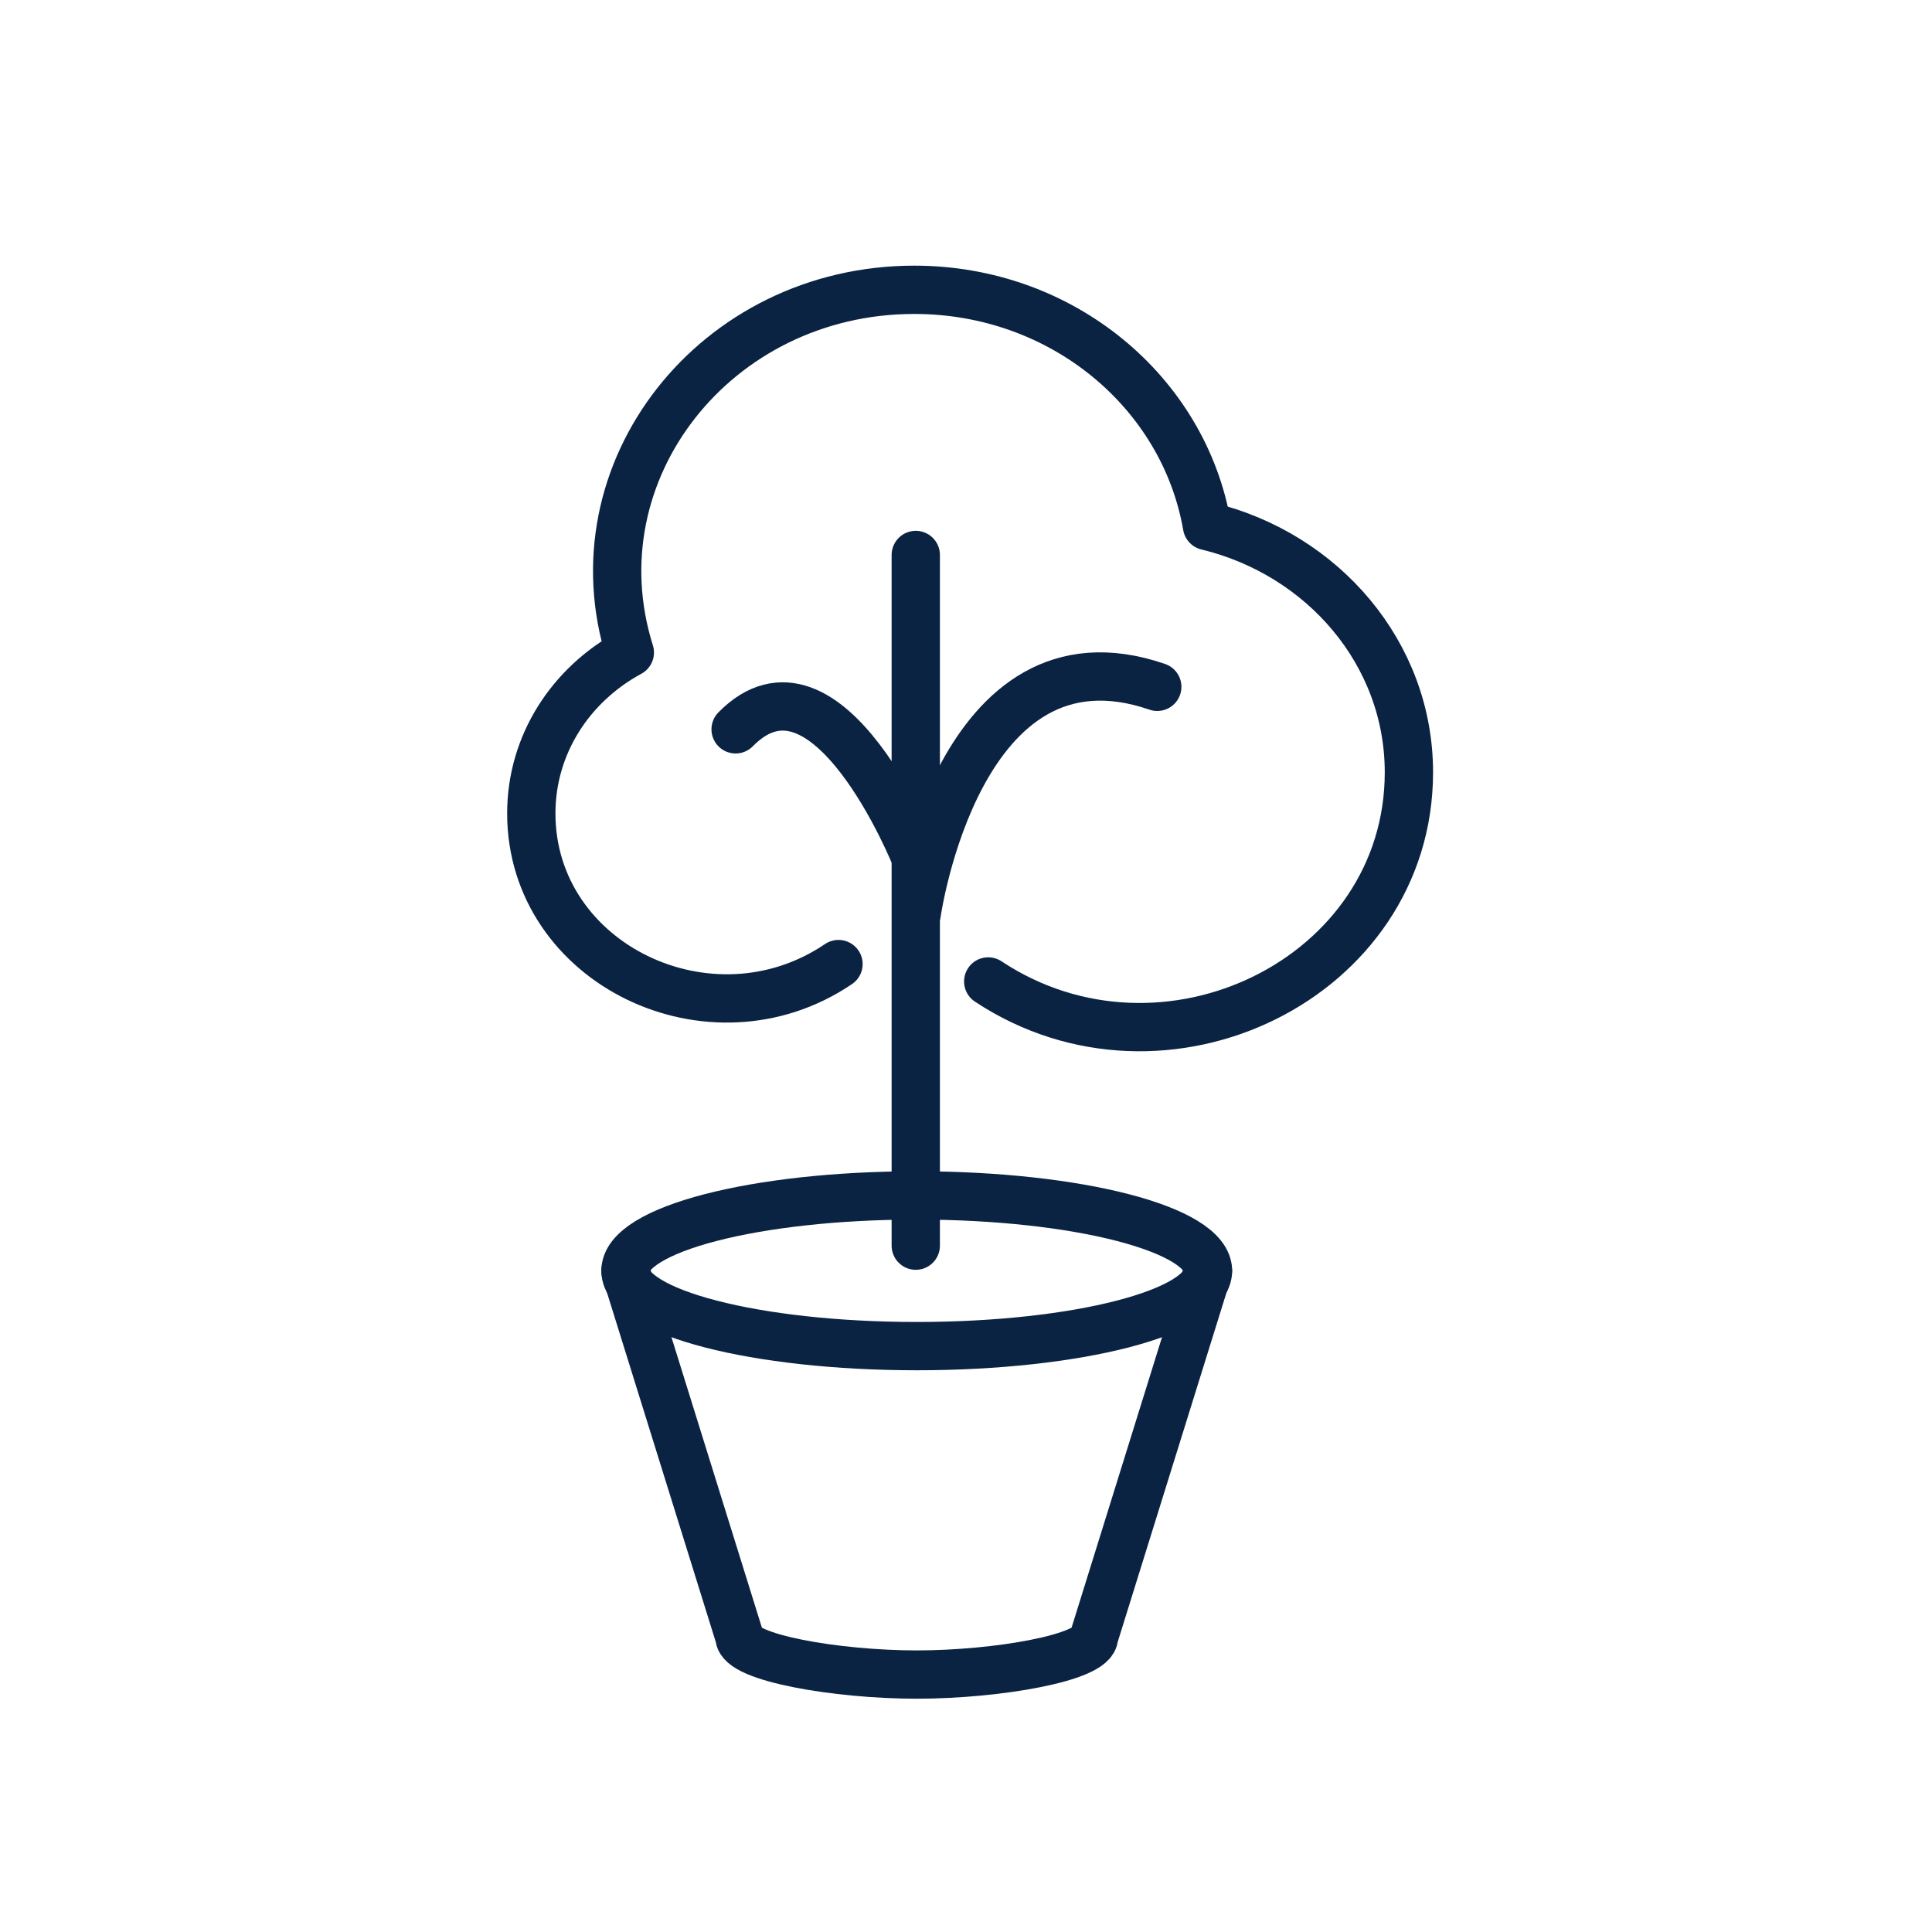 <svg width="40" height="40" viewBox="0 0 40 40" fill="none" xmlns="http://www.w3.org/2000/svg">
<path d="M25.01 26.31C25.01 27.17 22.31 27.87 18.98 27.87C15.65 27.87 12.95 27.17 12.95 26.31C12.95 25.45 15.65 24.75 18.98 24.75C22.31 24.75 25.01 25.45 25.01 26.31Z" stroke="#0B2343" stroke-linecap="round" stroke-linejoin="round"/>
<path d="M12.95 26.31L15.31 33.89C15.31 34.32 17.32 34.67 18.98 34.67C20.64 34.67 22.65 34.32 22.65 33.89L25.01 26.31" stroke="#0B2343" stroke-linecap="round" stroke-linejoin="round"/>
<path d="M17.36 19.96C14.72 21.75 11 19.96 11 16.84C11 15.41 11.82 14.17 13.04 13.51C11.86 9.76 14.81 6 18.93 6C21.99 6 24.51 8.12 24.99 10.89C27.39 11.47 29.17 13.53 29.17 15.99C29.17 20.26 24.1 22.73 20.46 20.32" stroke="#0B2343" stroke-miterlimit="10" stroke-linecap="round" stroke-linejoin="round"/>
<path d="M18.98 18.91C18.98 18.91 19.84 12.8 23.96 14.22" stroke="#0B2343" stroke-miterlimit="10" stroke-linecap="round" stroke-linejoin="round"/>
<path d="M18.96 17.76C18.96 17.76 17.13 13.17 15.23 15.1" stroke="#0B2343" stroke-miterlimit="10" stroke-linecap="round" stroke-linejoin="round"/>
<path d="M18.96 11.49V25.79" stroke="#0B2343" stroke-linecap="round" stroke-linejoin="round"/>
</svg>
